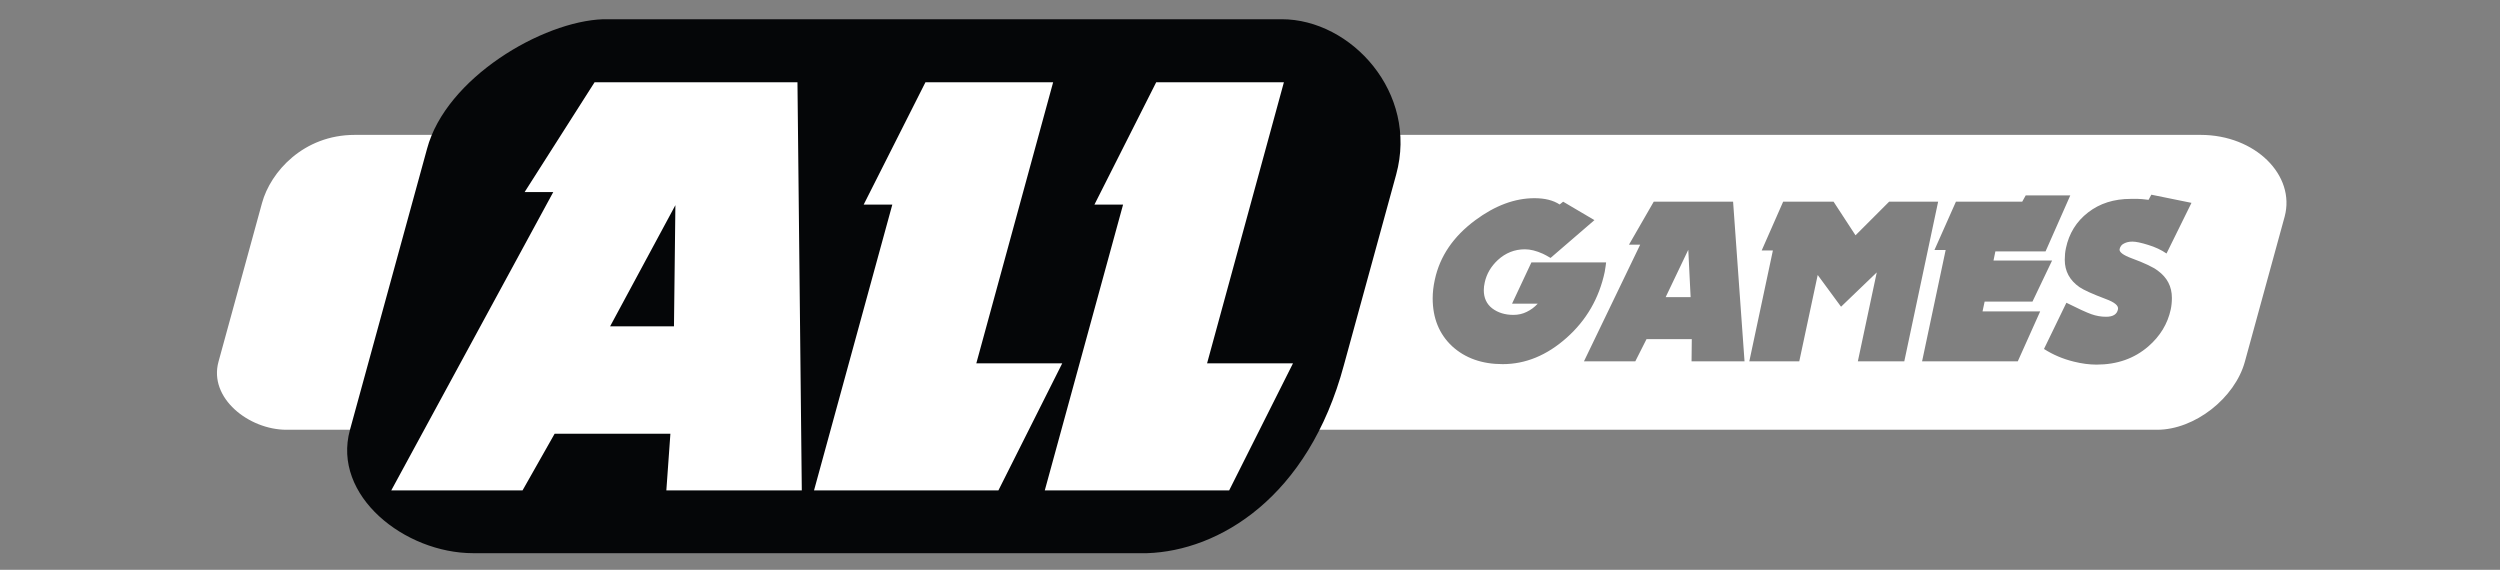 <?xml version="1.0" encoding="UTF-8" standalone="no"?>
<!-- Generator: Adobe Illustrator 13.0.0, SVG Export Plug-In . SVG Version: 6.00 Build 14948)  -->

<svg
   version="1.1"
   id="Layer_2_1_"
   x="0px"
   y="0px"
   width="566.929px"
   height="129.21px"
   viewBox="0 0 566.929 129.21"
   enable-background="new 0 0 566.929 129.21"
   xml:space="preserve"
   sodipodi:docname="system_color.svg"
   inkscape:version="1.1.2 (0a00cf5339, 2022-02-04)"
   xmlns:inkscape="http://www.inkscape.org/namespaces/inkscape"
   xmlns:sodipodi="http://sodipodi.sourceforge.net/DTD/sodipodi-0.dtd"
   xmlns="http://www.w3.org/2000/svg"
   xmlns:svg="http://www.w3.org/2000/svg"
   xmlns:rdf="http://www.w3.org/1999/02/22-rdf-syntax-ns#"
   xmlns:cc="http://creativecommons.org/ns#"
   xmlns:dc="http://purl.org/dc/elements/1.1/"><rect x="0" y="0" width="566.929" height="129.21" fill="#808080" stroke="none"/><defs
     id="defs56" /><sodipodi:namedview
     pagecolor="#ffffff"
     bordercolor="#666666"
     borderopacity="1"
     objecttolerance="10"
     gridtolerance="10"
     guidetolerance="10"
     inkscape:pageopacity="0"
     inkscape:pageshadow="2"
     inkscape:window-width="1920"
     inkscape:window-height="995"
     id="namedview54"
     showgrid="false"
     inkscape:zoom="2.215445"
     inkscape:cx="282.78743"
     inkscape:cy="53.262437"
     inkscape:window-x="0"
     inkscape:window-y="0"
     inkscape:window-maximized="1"
     inkscape:current-layer="g5137"
     inkscape:pagecheckerboard="0" /><g
     transform="matrix(0.103,0,0,0.103,199.565,0.763)"
     id="g5137"><path
       id="rect5207"
       style="color:#000000;clip-rule:nonzero;display:inline;overflow:visible;visibility:visible;isolation:auto;mix-blend-mode:normal;color-interpolation:sRGB;color-interpolation-filters:linearRGB;solid-color:#000000;solid-opacity:1;vector-effect:none;fill:#ffffff;fill-opacity:1;fill-rule:nonzero;stroke:none;stroke-width:1.537;stroke-linecap:round;stroke-linejoin:miter;stroke-miterlimit:4;stroke-dasharray:none;stroke-dashoffset:0;stroke-opacity:1;color-rendering:auto;image-rendering:auto;shape-rendering:auto;text-rendering:auto;enable-background:accumulate"
       d="m 81.008,30.449 c -11.605,0 -19.014,8.365 -20.932,15.357 l -9.83,35.844 c -2.251,8.205 6.849,15.359 15.357,15.359 H 487.816 c 8.508,0 17.568,-7.154 19.818,-15.359 l 8.982,-32.748 c 2.498,-9.321 -6.616,-18.453 -18.969,-18.453 z m 405.518,13.498 9.062,1.844 -5.637,11.434 c -1.159,-0.808 -2.546,-1.458 -4.162,-1.949 -1.581,-0.492 -2.759,-0.738 -3.531,-0.738 -0.738,0 -1.37,0.141 -1.896,0.422 -0.527,0.246 -0.86,0.667 -1,1.264 -0.14,0.667 0.791,1.37 2.793,2.107 2.775,1.019 4.706,1.932 5.795,2.74 2.142,1.545 3.213,3.6 3.213,6.164 0,0.948 -0.088,1.825 -0.264,2.633 -0.702,3.231 -2.387,6.006 -5.057,8.324 -3.161,2.74 -7.059,4.109 -11.695,4.109 -1.616,0 -3.338,-0.227 -5.164,-0.684 -2.423,-0.597 -4.654,-1.546 -6.691,-2.846 l 5.059,-10.432 c 2.669,1.335 4.548,2.196 5.637,2.582 1.089,0.386 2.194,0.58 3.318,0.58 1.581,0 2.477,-0.564 2.688,-1.688 0.176,-0.808 -0.738,-1.579 -2.74,-2.316 -2.985,-1.124 -4.97,-2.02 -5.953,-2.688 -2.213,-1.545 -3.318,-3.6 -3.318,-6.164 0,-0.948 0.088,-1.827 0.264,-2.635 0.702,-3.337 2.37,-6.023 5.004,-8.061 2.634,-2.037 5.832,-3.055 9.59,-3.055 h 1.686 c 0.457,0 1.247,0.07 2.371,0.211 z m -28.355,0.158 h 10.062 L 462.646,56.75 h -11.326 l -0.422,2.055 h 13.225 l -4.426,9.271 h -10.801 l -0.473,2.213 h 13.012 l -5.057,11.275 h -21.602 l 5.322,-25.131 h -2.529 l 4.846,-10.906 h 14.963 z m -110.889,0.633 c 2.353,0 4.249,0.474 5.689,1.422 l 0.789,-0.633 7.061,4.162 -9.904,8.535 c -0.702,-0.421 -1.282,-0.737 -1.738,-0.947 -1.475,-0.667 -2.827,-1.002 -4.057,-1.002 -2.318,0 -4.355,0.808 -6.111,2.424 -1.545,1.44 -2.53,3.125 -2.951,5.057 -0.07,0.316 -0.123,0.616 -0.158,0.896 -0.035,0.246 -0.053,0.528 -0.053,0.844 0,1.756 0.632,3.126 1.896,4.109 1.3,0.983 2.898,1.475 4.795,1.475 1.089,0 2.091,-0.229 3.004,-0.686 0.948,-0.457 1.772,-1.071 2.475,-1.844 h -5.795 l 4.373,-9.324 h 16.859 c -0.07,0.386 -0.105,0.666 -0.105,0.842 -0.105,0.702 -0.176,1.143 -0.211,1.318 -1.264,5.936 -4.127,10.887 -8.588,14.855 -4.461,3.969 -9.273,5.953 -14.436,5.953 -4.671,10e-7 -8.481,-1.352 -11.432,-4.057 -2.915,-2.74 -4.373,-6.338 -4.373,-10.799 0,-1.335 0.159,-2.722 0.475,-4.162 1.124,-5.303 4.179,-9.8 9.166,-13.488 4.461,-3.301 8.905,-4.951 13.33,-4.951 z m 26.926,0.789 h 17.912 l 2.582,36.037 h -11.959 l 0.053,-5.006 h -10.221 l -2.529,5.006 h -11.59 l 12.695,-26.342 h -2.527 z m 29.211,0 h 11.381 l 4.951,7.588 7.588,-7.588 h 11.062 l -7.639,36.037 h -10.484 l 4.268,-20.072 -8.061,7.744 -5.268,-7.166 -4.162,19.494 H 395.779 l 5.322,-25.025 h -2.529 z m -21.414,10.854 -5.109,10.695 h 5.637 z"
       transform="matrix(9.754,0,0,9.754,-1946.562,-7.437)" /><path
       style="color:#000000;clip-rule:nonzero;display:inline;overflow:visible;visibility:visible;isolation:auto;mix-blend-mode:normal;color-interpolation:sRGB;color-interpolation-filters:linearRGB;solid-color:#000000;solid-opacity:1;vector-effect:none;fill:#050608;fill-opacity:1;fill-rule:nonzero;stroke:none;stroke-width:27.139;stroke-linecap:round;stroke-linejoin:miter;stroke-miterlimit:4;stroke-dasharray:none;stroke-dashoffset:0;stroke-opacity:1;color-rendering:auto;image-rendering:auto;shape-rendering:auto;text-rendering:auto;enable-background:accumulate"
       d="M -609.383,34.938 H 884.5 c 152.461,0 301.306,161.678 251.82,342.092 L 1021.4,796.005 C 942.858,1089.13 745.172,1205.519 587.924,1210.508 H -895.855 c -150.273,0 -311.001,-126.331 -271.251,-271.251 L -997.29,320.143 C -955.514,164.232 -743.441,39.47 -609.383,34.938 Z"
       id="path5211"
       inkscape:connector-curvature="0"
       sodipodi:nodetypes="cccccsscc" /><g
       id="text5215"
       style="font-style:normal;font-variant:normal;font-weight:normal;font-stretch:normal;font-size:390.162px;line-height:243.851px;font-family:'namco regular';-inkscape-font-specification:'namco regular, ';letter-spacing:0px;word-spacing:0px;fill:#ffffff;fill-opacity:1;stroke:none;stroke-width:9.754px;stroke-linecap:butt;stroke-linejoin:miter;stroke-opacity:1"
       transform="matrix(1.098,0,-0.067,1.098,-1181.145,-52.504)"
       aria-label="ALL "><path
         inkscape:connector-curvature="0"
         id="path4550"
         style="font-style:italic;font-variant:normal;font-weight:500;font-stretch:normal;font-size:1196.5px;font-family:Nougat;-inkscape-font-specification:'Nougat Medium Italic';fill:#ffffff;fill-opacity:1;stroke-width:9.754px"
         d="M 981.372,1024.403 H 709.767 l 1.196,-113.667 H 478.844 L 421.412,1024.403 H 158.183 L 446.538,426.155 H 389.106 L 515.935,206 H 922.744 Z M 704.981,695.366 693.016,452.478 576.956,695.366 Z" /><path
         inkscape:connector-curvature="0"
         id="path4552"
         style="font-style:italic;font-variant:normal;font-weight:500;font-stretch:normal;font-size:1196.5px;font-family:Nougat;-inkscape-font-specification:'Nougat Medium Italic';fill:#ffffff;fill-opacity:1;stroke-width:9.754px"
         d="M 1488.07,769.549 1375.599,1024.403 h -369.717 l 122.043,-573.122 h -57.432 l 108.881,-245.282 h 256.05 L 1315.774,769.549 Z" /><path
         inkscape:connector-curvature="0"
         id="path4554"
         style="font-style:italic;font-variant:normal;font-weight:500;font-stretch:normal;font-size:1196.5px;font-family:Nougat;-inkscape-font-specification:'Nougat Medium Italic';fill:#ffffff;fill-opacity:1;stroke-width:9.754px"
         d="M 1950.777,769.549 1838.306,1024.403 H 1468.589 l 122.043,-573.122 h -57.432 L 1642.081,206 h 256.05 l -119.65,563.55 z" /></g><g
       aria-label="ALL "
       style="font-style:normal;font-variant:normal;font-weight:normal;font-stretch:normal;font-size:390.162px;line-height:243.851px;font-family:'namco regular';-inkscape-font-specification:'namco regular, ';letter-spacing:0px;word-spacing:0px;fill:#ed1e24;fill-opacity:1;stroke:none;stroke-width:9.754px;stroke-linecap:butt;stroke-linejoin:miter;stroke-opacity:1"
       id="text4502" /></g></svg>
